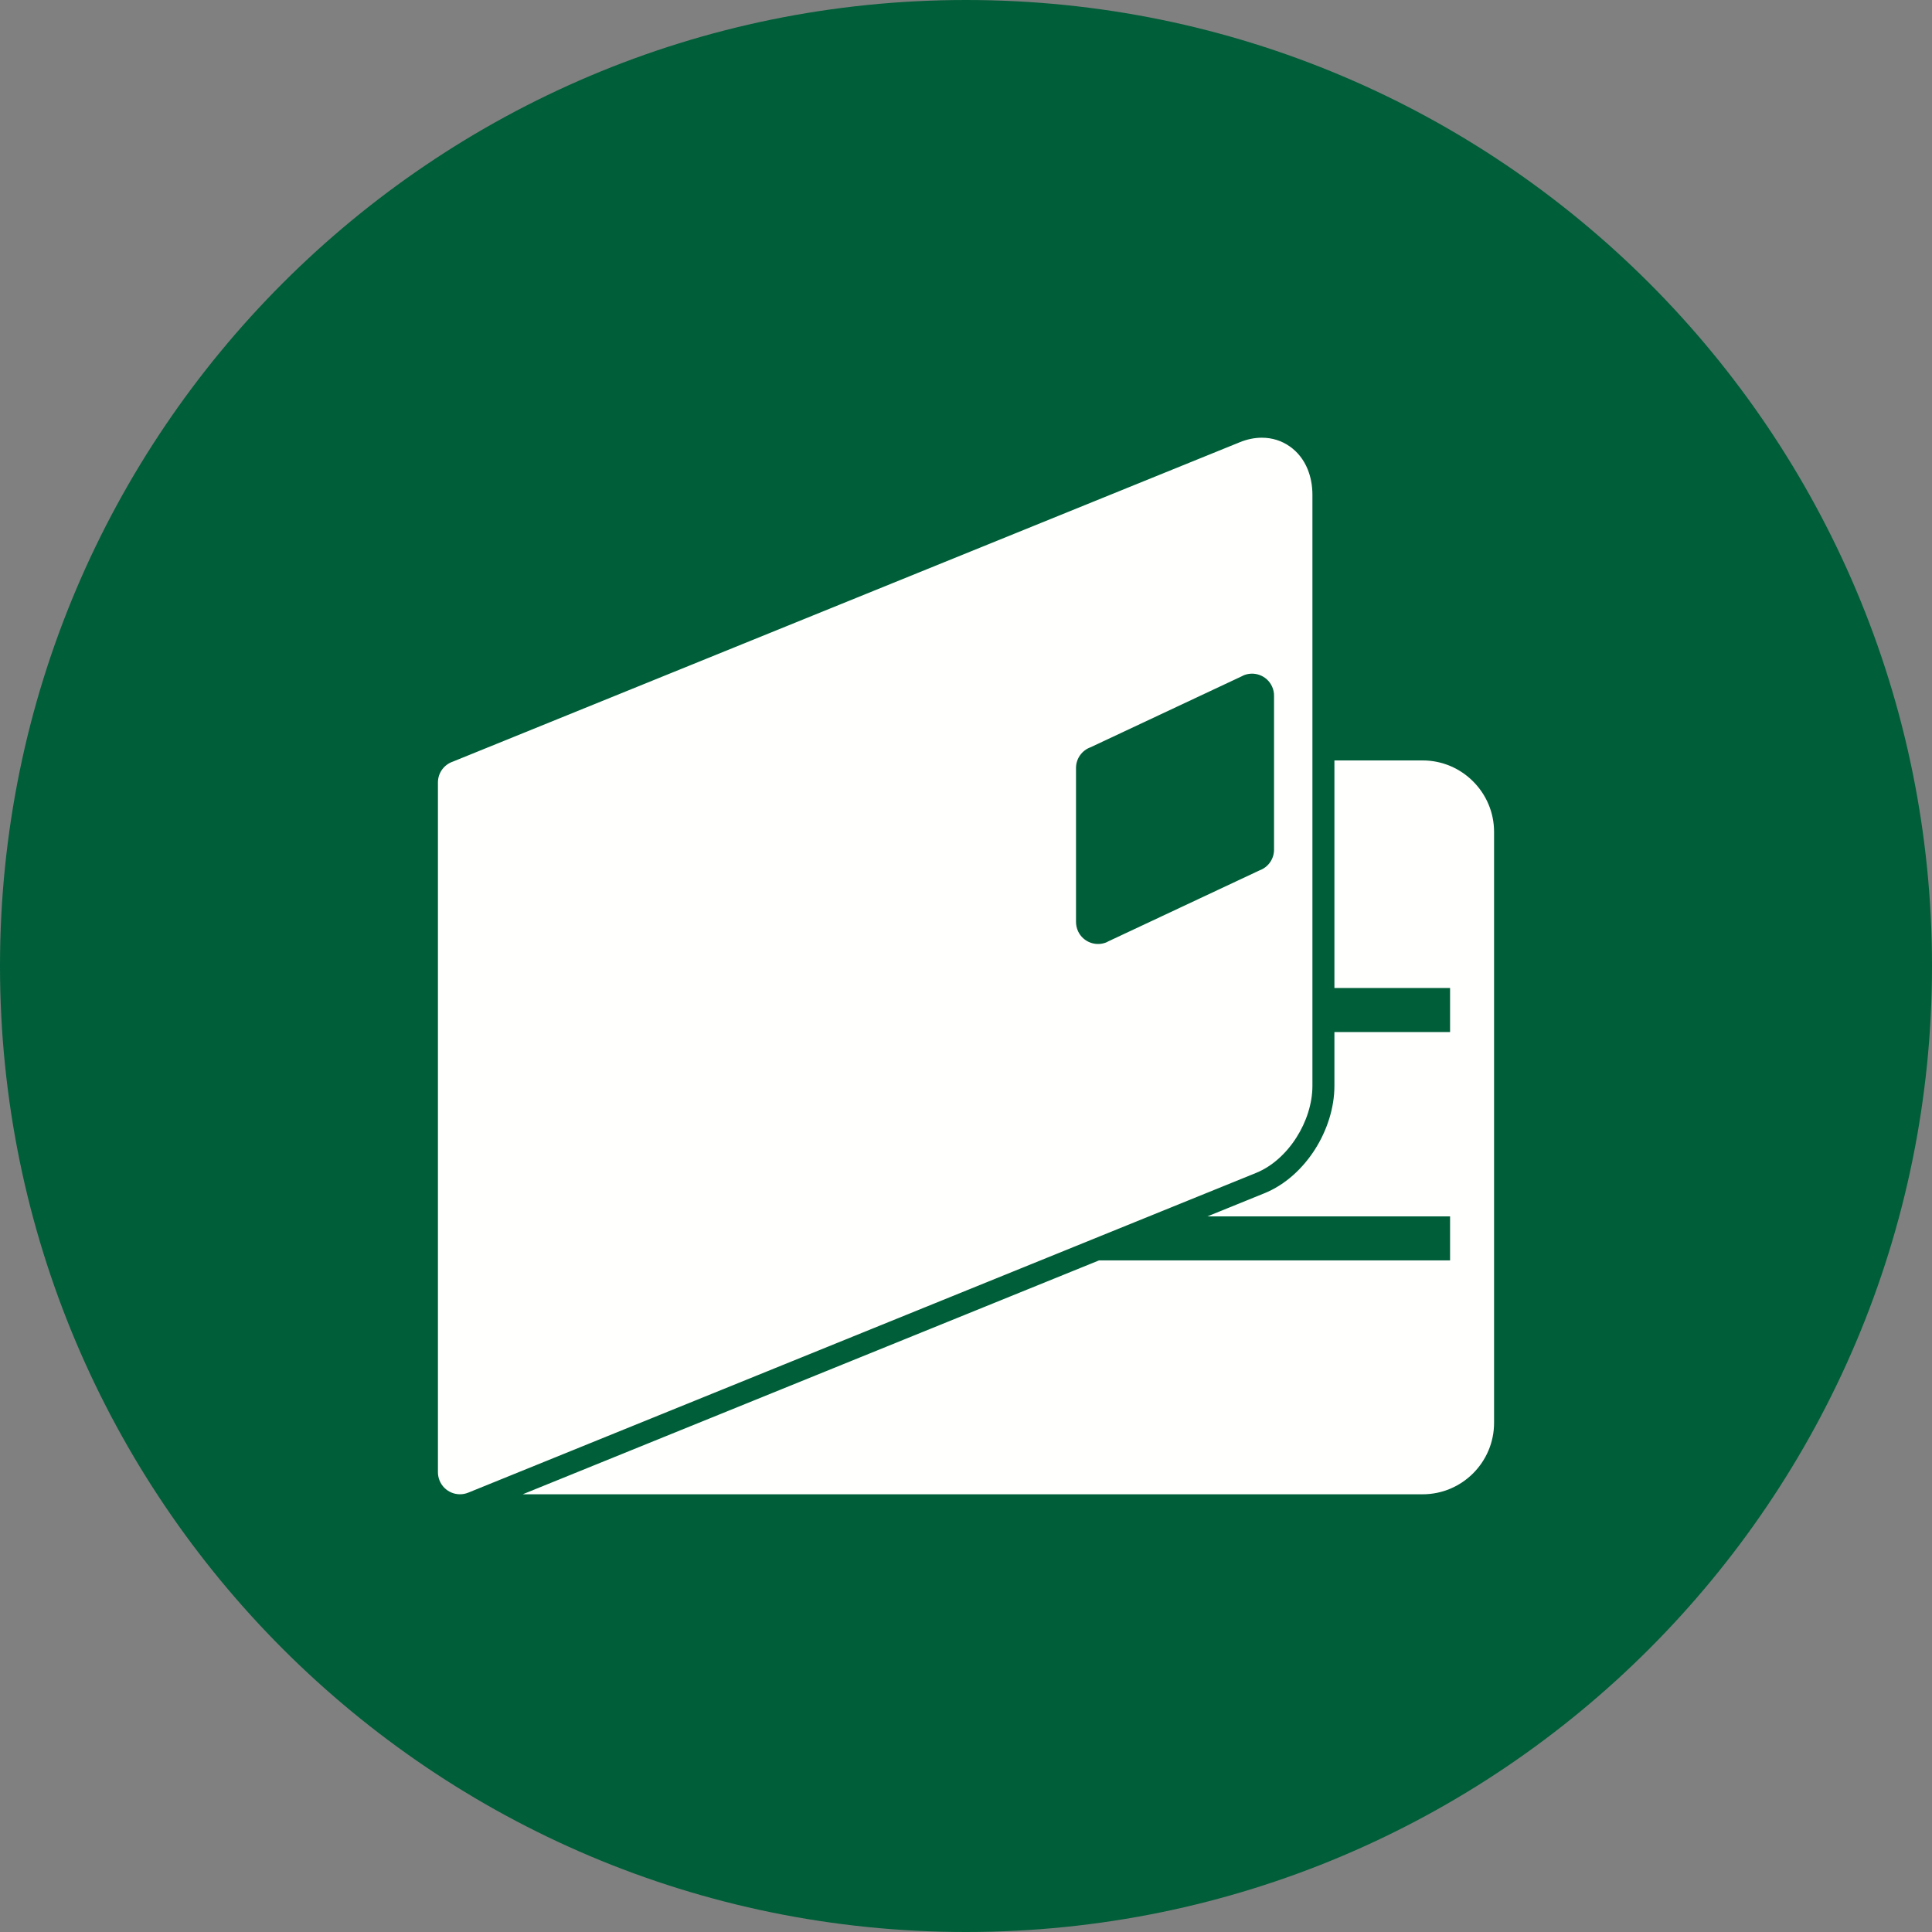 <svg width="52" height="52" viewBox="0 0 52 52" fill="none" xmlns="http://www.w3.org/2000/svg">
<rect x="0" y="0" width="52" height="52" fill="#808080" stroke="none"/>
<g clip-path="url(#clip0_39_4415)">
<path d="M26 52C40.359 52 52 40.359 52 26C52 11.641 40.359 0 26 0C11.641 0 0 11.641 0 26C0 40.359 11.641 52 26 52Z" fill="#005E39"/>
<path fill-rule="evenodd" clip-rule="evenodd" d="M35.916 26.592H39.029V27.777H35.916V29.225C35.916 29.825 35.714 30.431 35.393 30.936C35.069 31.444 34.598 31.887 34.035 32.115L32.498 32.739H39.029V33.924H29.579L14.068 40.219H38.291C38.82 40.219 39.301 40.003 39.649 39.655C39.997 39.306 40.213 38.826 40.213 38.297V22.389C40.213 21.86 39.997 21.38 39.649 21.032C39.301 20.683 38.82 20.467 38.291 20.467H35.916V26.592H35.916Z" fill="#FFFFFE"/>
<path fill-rule="evenodd" clip-rule="evenodd" d="M29.352 20.113L33.448 18.19L33.447 18.188C33.743 18.049 34.096 18.176 34.235 18.472C34.275 18.557 34.293 18.647 34.291 18.734V22.869C34.291 23.125 34.128 23.344 33.901 23.426L29.804 25.349L29.805 25.352C29.509 25.49 29.156 25.363 29.017 25.067C28.978 24.982 28.96 24.893 28.961 24.805V20.67C28.961 20.414 29.124 20.195 29.352 20.113ZM35.324 29.225V13.318C35.324 13.065 35.278 12.835 35.197 12.633C35.092 12.374 34.926 12.165 34.716 12.017C34.499 11.864 34.242 11.781 33.963 11.781C33.772 11.781 33.572 11.82 33.368 11.903L12.186 20.5C11.954 20.58 11.787 20.8 11.787 21.06V39.615C11.786 39.693 11.8 39.772 11.831 39.849C11.954 40.152 12.299 40.298 12.602 40.175L12.602 40.175L33.812 31.567C34.241 31.392 34.623 31.042 34.893 30.617C35.159 30.201 35.324 29.703 35.324 29.225Z" fill="#FFFFFE"/>
</g>
<defs>
<clipPath id="clip0_39_4415">
<rect width="52" height="52" fill="white"/>
</clipPath>
</defs>
</svg>
